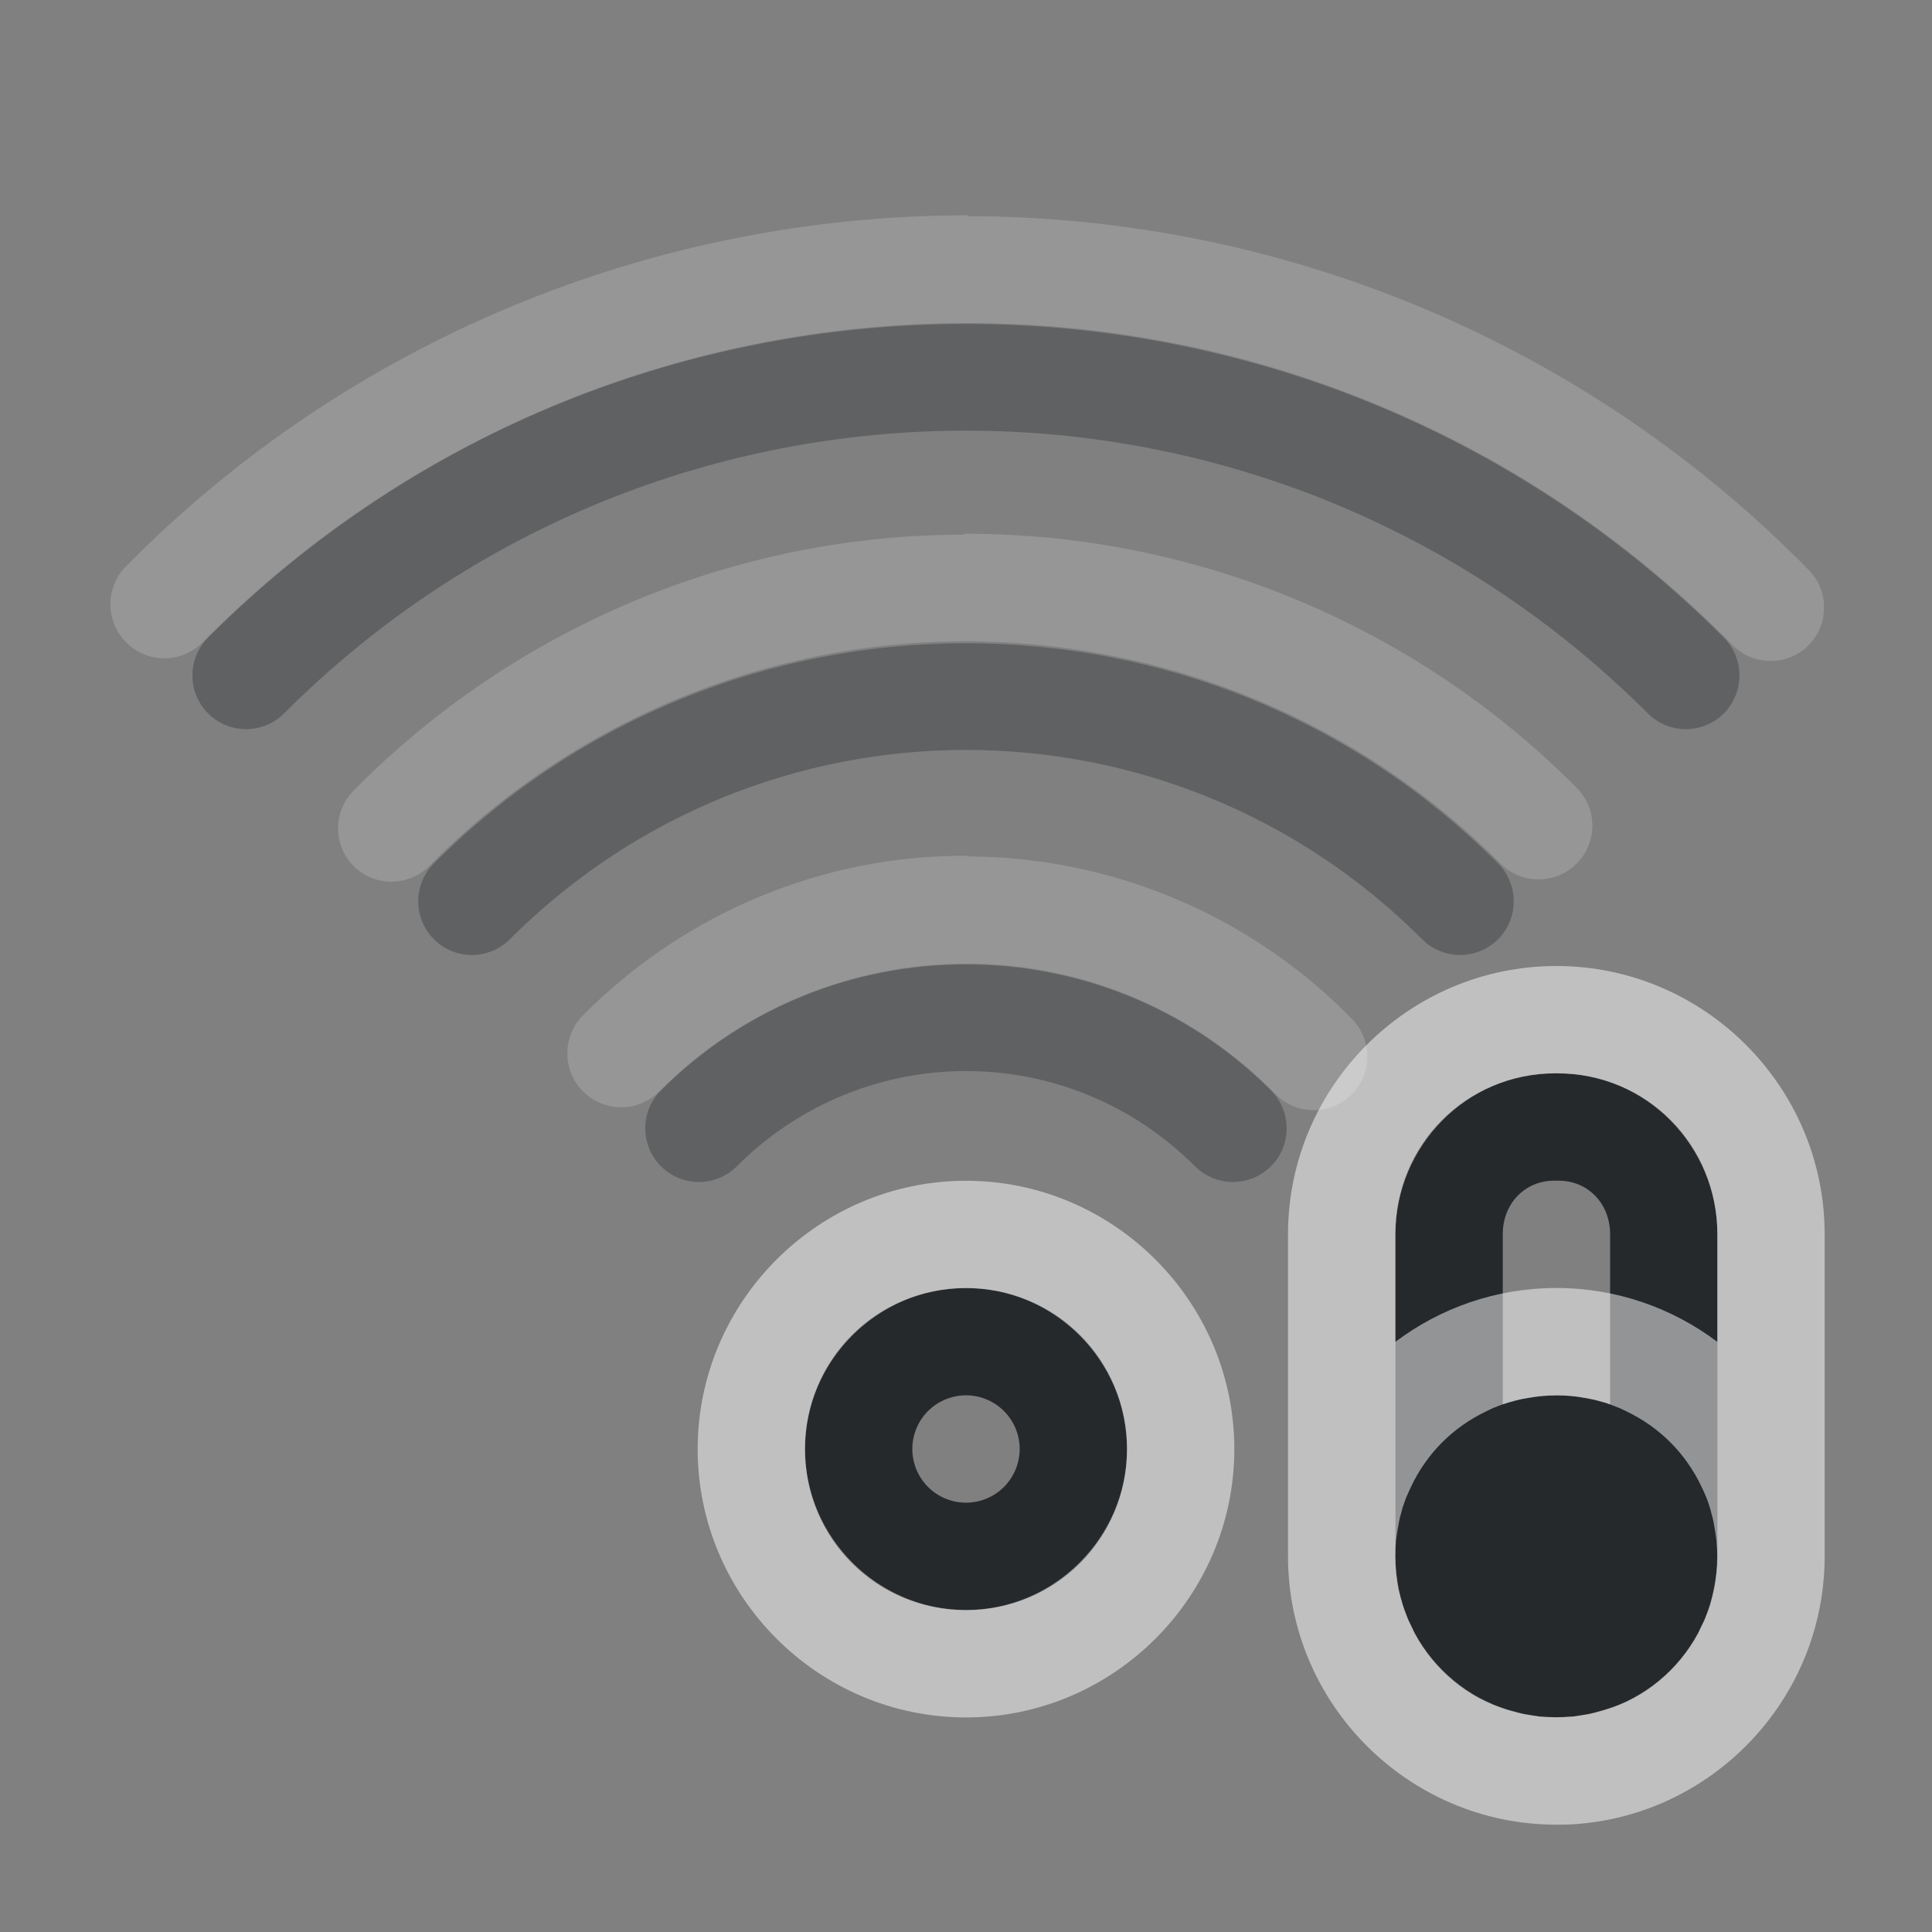 <?xml version="1.0" encoding="UTF-8"?>
<!-- Created with Inkscape (http://www.inkscape.org/) -->
<svg width="18" height="18" version="1.1" xmlns="http://www.w3.org/2000/svg" xmlns:cc="http://creativecommons.org/ns#" xmlns:dc="http://purl.org/dc/elements/1.1/" xmlns:rdf="http://www.w3.org/1999/02/22-rdf-syntax-ns#">
	<rect width="100%" height="100%" fill="#808080" stroke="none"/>
	<defs>
		<style id="current-color-scheme" type="text/css">.ColorScheme-Text {color:#090d11;}.ColorScheme-Background{color:#ffffff;}</style>
	</defs>
	<path class="ColorScheme-Text" d="m9 3.018c-2.557 1e-7 -5.113 0.974-7.061 2.922-0.195 0.195-0.195 0.512 0 0.707 0.195 0.195 0.512 0.195 0.707 0 3.513-3.513 9.194-3.513 12.707 0 0.195 0.195 0.512 0.195 0.707 0 0.195-0.195 0.195-0.512 0-0.707-1.948-1.948-4.504-2.922-7.061-2.922zm0 2.975c-1.795 1e-7 -3.59 0.684-4.957 2.051-0.195 0.195-0.195 0.512 0 0.707 0.195 0.195 0.512 0.195 0.707 0 2.352-2.352 6.148-2.352 8.5 0 0.195 0.195 0.512 0.195 0.707 0 0.195-0.195 0.195-0.512 0-0.707-1.367-1.367-3.162-2.051-4.957-2.051zm0 2.992c-1.03 0-2.059 0.391-2.842 1.174-0.195 0.195-0.195 0.512 0 0.707 0.195 0.195 0.512 0.195 0.707 0 1.183-1.183 3.086-1.183 4.269 0 0.195 0.195 0.512 0.195 0.707 0 0.195-0.195 0.195-0.512 0-0.707-0.783-0.783-1.812-1.174-2.842-1.174z" style="fill-opacity:.75;fill:currentColor;opacity:.35"/>
	<path class="ColorScheme-Background" d="m9.018 2.006c-2.948 0-5.776 1.173-7.846 3.272-0.194 0.197-0.191 0.515 0.006 0.709 0.195 0.195 0.512 0.195 0.707 0 1.882-1.908 4.451-2.981 7.131-2.977 2.68 0 5.245 1.082 7.121 2.996 0.192 0.198 0.509 0.204 0.707 0.012 0.197-0.193 0.201-0.51 0.008-0.707-2.064-2.105-4.886-3.292-7.834-3.297v-0.008zm-0.031 2.967v0.008c-2.14 0-4.19 0.862-5.693 2.385-0.194 0.196-0.192 0.513 0.004 0.707 0.198 0.192 0.515 0.188 0.707-0.01 1.316-1.333 3.111-2.085 4.984-2.088 1.874 0 3.671 0.743 4.992 2.072 0.195 0.195 0.512 0.195 0.707 0 0.196-0.195 0.197-0.511 2e-3 -0.707-1.508-1.518-3.563-2.371-5.703-2.367zm0.033 3c-1.347-0.01-2.641 0.531-3.59 1.488-0.194 0.196-0.192 0.515 0.004 0.709 0.195 0.195 0.512 0.195 0.707 0 0.76-0.767 1.795-1.196 2.875-1.191 1.08 0 2.111 0.44 2.865 1.213 0.192 0.198 0.509 0.202 0.707 0.01 0.198-0.193 0.202-0.509 0.01-0.707-0.941-0.964-2.231-1.51-3.578-1.516v-0.006z" style="fill-opacity:.5;fill:currentColor;opacity:.35"/>
	<path class="ColorScheme-Text" d="m9 12c-0.822 0-1.5 0.678-1.5 1.5s0.678 1.5 1.5 1.5 1.5-0.678 1.5-1.5-0.678-1.5-1.5-1.5zm0 1a0.5 0.5 0 0 1 0.5 0.5 0.5 0.5 0 0 1-0.5 0.5 0.5 0.5 0 0 1-0.5-0.5 0.5 0.5 0 0 1 0.5-0.5z" style="fill-opacity:.75;fill:currentColor"/>
	<path class="ColorScheme-Background" d="m9 11.001c-1.375 0-2.5 1.125-2.5 2.5s1.125 2.5 2.5 2.5 2.5-1.125 2.5-2.5-1.125-2.5-2.5-2.5zm0 1c0.834 0 1.5 0.666 1.5 1.5 0 0.834-0.666 1.5-1.5 1.5s-1.5-0.666-1.5-1.5c0-0.834 0.666-1.5 1.5-1.5z" style="fill-opacity:.5;fill:currentColor"/>
	<path class="ColorScheme-Text" d="m14.479 10c-0.816 0-1.478 0.683-1.478 1.5v2.928c0 0.012-2.74e-4 0.023 0 0.035-2.93e-4 0.012 0 0.025 0 0.037 0 0.831 0.669 1.5 1.5 1.5s1.5-0.669 1.5-1.5c0-0.012 2.93e-4 -0.025 0-0.037 2.74e-4 -0.012 0-0.023 0-0.035v-2.928c0-0.817-0.662-1.5-1.478-1.5zm0 1h0.043c0.268 0 0.479 0.209 0.479 0.5v1.584c-0.156-0.055-0.325-0.084-0.5-0.084s-0.344 0.029-0.5 0.084v-1.584c0-0.291 0.21-0.5 0.479-0.5z" style="fill-opacity:.75;fill:currentColor"/>
	<path class="ColorScheme-Background" d="m14.5 9c-1.376 0-2.5 1.124-2.5 2.5v3c0 1.376 1.124 2.5 2.5 2.5 0.043 0 0.086 2.15e-4 0.129-2e-3 0.807-0.041 1.516-0.47 1.943-1.102 0.27-0.399 0.428-0.88 0.428-1.396v-3c0-1.376-1.124-2.5-2.5-2.5zm0 1c0.84 0 1.5 0.66 1.5 1.5v1.002c-0.418-0.315-0.938-0.502-1.5-0.502s-1.082 0.187-1.5 0.502v-1.002c0-0.84 0.66-1.5 1.5-1.5zm0 3c0.052 0 0.104 0.003 0.154 0.008 0.032 0.003 0.063 0.009 0.094 0.014 0.041 0.007 0.082 0.014 0.121 0.023 0.006 0.002 0.013 0.004 0.02 0.006 0.019 0.005 0.04 0.01 0.059 0.016 0.001 3.59e-4 0.003-3.61e-4 0.004 0 0.011 0.004 0.022 8e-3 0.033 0.012 0.026 0.009 0.051 0.019 0.076 0.029 0.008 0.003 0.017 0.006 0.025 0.01 5.65e-4 2.34e-4 0.001-2.36e-4 2e-3 0 0.022 0.009 0.043 0.021 0.064 0.031 0.308 0.146 0.553 0.391 0.699 0.699 0.016 0.034 0.033 0.068 0.047 0.104 0.008 0.021 0.016 0.042 0.023 0.064 0.011 0.031 0.019 0.064 0.027 0.096 0.002 0.006 0.004 0.013 0.006 0.02 0.01 0.039 0.017 0.08 0.023 0.121 5e-3 0.031 0.011 0.062 0.014 0.094 5e-3 0.05 0.008 0.102 0.008 0.154 0 0.051-3e-3 0.101-0.008 0.15-9.81e-4 0.01-0.003 0.019-0.004 0.029-0.002 0.021-0.005 0.042-0.008 0.062-7e-3 0.045-0.017 0.089-0.027 0.133-0.01 0.039-0.02 0.078-0.033 0.115-0.006 0.018-0.013 0.035-0.02 0.053-6e-3 0.016-0.011 0.032-0.018 0.047-9e-3 0.022-0.021 0.042-0.031 0.062-0.011 0.023-0.019 0.046-0.031 0.068-0.023 0.043-0.047 0.083-0.074 0.123-0.107 0.159-0.243 0.297-0.402 0.404-0.04 0.027-0.081 0.051-0.123 0.074s-0.088 0.044-0.133 0.062c-0.021 0.009-0.043 0.016-0.064 0.023-0.006 0.002-0.012 0.004-0.018 0.006-0.038 0.013-0.078 0.025-0.117 0.035-0.007 0.002-0.013 0.004-0.02 0.006-0.022 0.005-0.043 0.011-0.064 0.016-0.025 5e-3 -0.051 0.008-0.076 0.012-0.025 0.004-0.049 0.009-0.074 0.012-0.017 0.002-0.034 0.001-0.051 2e-3 -0.008 4.33e-4 -0.017 0.002-0.025 2e-3 -0.026 0.001-0.052 0.002-0.078 0.002s-0.052-6.62e-4 -0.078-2e-3c-0.026-0.001-0.051-0.001-0.076-0.004-0.025-0.003-0.049-0.008-0.074-0.012-0.025-4e-3 -0.051-0.007-0.076-0.012-0.022-0.004-0.043-0.01-0.064-0.016-0.007-0.002-0.013-0.004-0.02-0.006-0.02-0.005-0.04-0.01-0.059-0.016-0.001-3.64e-4 -0.003 3.67e-4 -0.004 0-0.023-7e-3 -0.044-0.015-0.066-0.023-5.67e-4 -2.06e-4 -0.001 2.08e-4 -2e-3 0-0.023-0.008-0.046-0.016-0.068-0.025-0.045-0.019-0.09-0.04-0.133-0.062s-0.083-0.047-0.123-0.074c-0.159-0.107-0.295-0.245-0.402-0.404-0.027-0.04-0.051-0.081-0.074-0.123-0.012-0.022-0.02-0.046-0.031-0.068-0.01-0.021-0.022-0.041-0.031-0.062-0.006-0.015-0.012-0.031-0.018-0.047-0.007-0.017-0.013-0.035-0.02-0.053-0.004-0.013-0.01-0.026-0.014-0.039-3.64e-4 -0.001 3.59e-4 -0.003 0-0.004-0.007-0.022-0.014-0.046-0.02-0.068-3.1e-4 -0.001 3.13e-4 -0.003 0-0.004-0.006-0.023-0.013-0.045-0.018-0.068-0.005-0.024-8e-3 -0.049-0.012-0.074-1.88e-4 -0.001 1.87e-4 -0.003 0-0.004-0.004-0.024-0.007-0.048-0.01-0.072-6.2e-5 -6.35e-4 6.3e-5 -0.001 0-2e-3 -1.3e-4 -0.001 1.27e-4 -0.003 0-0.004-0.005-0.049-0.008-0.1-0.008-0.15 0-0.052 0.003-0.104 0.008-0.154 0.003-0.032 0.009-0.062 0.014-0.094 0.007-0.041 0.014-0.082 0.023-0.121 0.002-0.007 0.004-0.013 0.006-0.02 5e-3 -0.019 0.01-0.04 0.016-0.059 3.64e-4 -0.001-3.67e-4 -0.003 0-0.004 0.004-0.011 8e-3 -0.022 0.012-0.033 0.007-0.022 0.015-0.043 0.023-0.064 0.014-0.035 0.031-0.069 0.047-0.104 0.146-0.308 0.391-0.553 0.699-0.699 0.021-0.01 0.043-0.022 0.064-0.031 9e-3 -0.004 0.018-0.006 0.027-0.01 0.025-0.01 0.05-0.021 0.076-0.029 0.031-0.01 0.064-0.019 0.096-0.027 0.006-0.002 0.013-0.004 0.02-0.006 0.039-0.01 0.08-0.017 0.121-0.023 0.031-0.005 0.062-0.01 0.094-0.014 0.051-5e-3 0.102-0.008 0.154-0.008z" style="fill-opacity:.5;fill:currentColor"/>
</svg>
